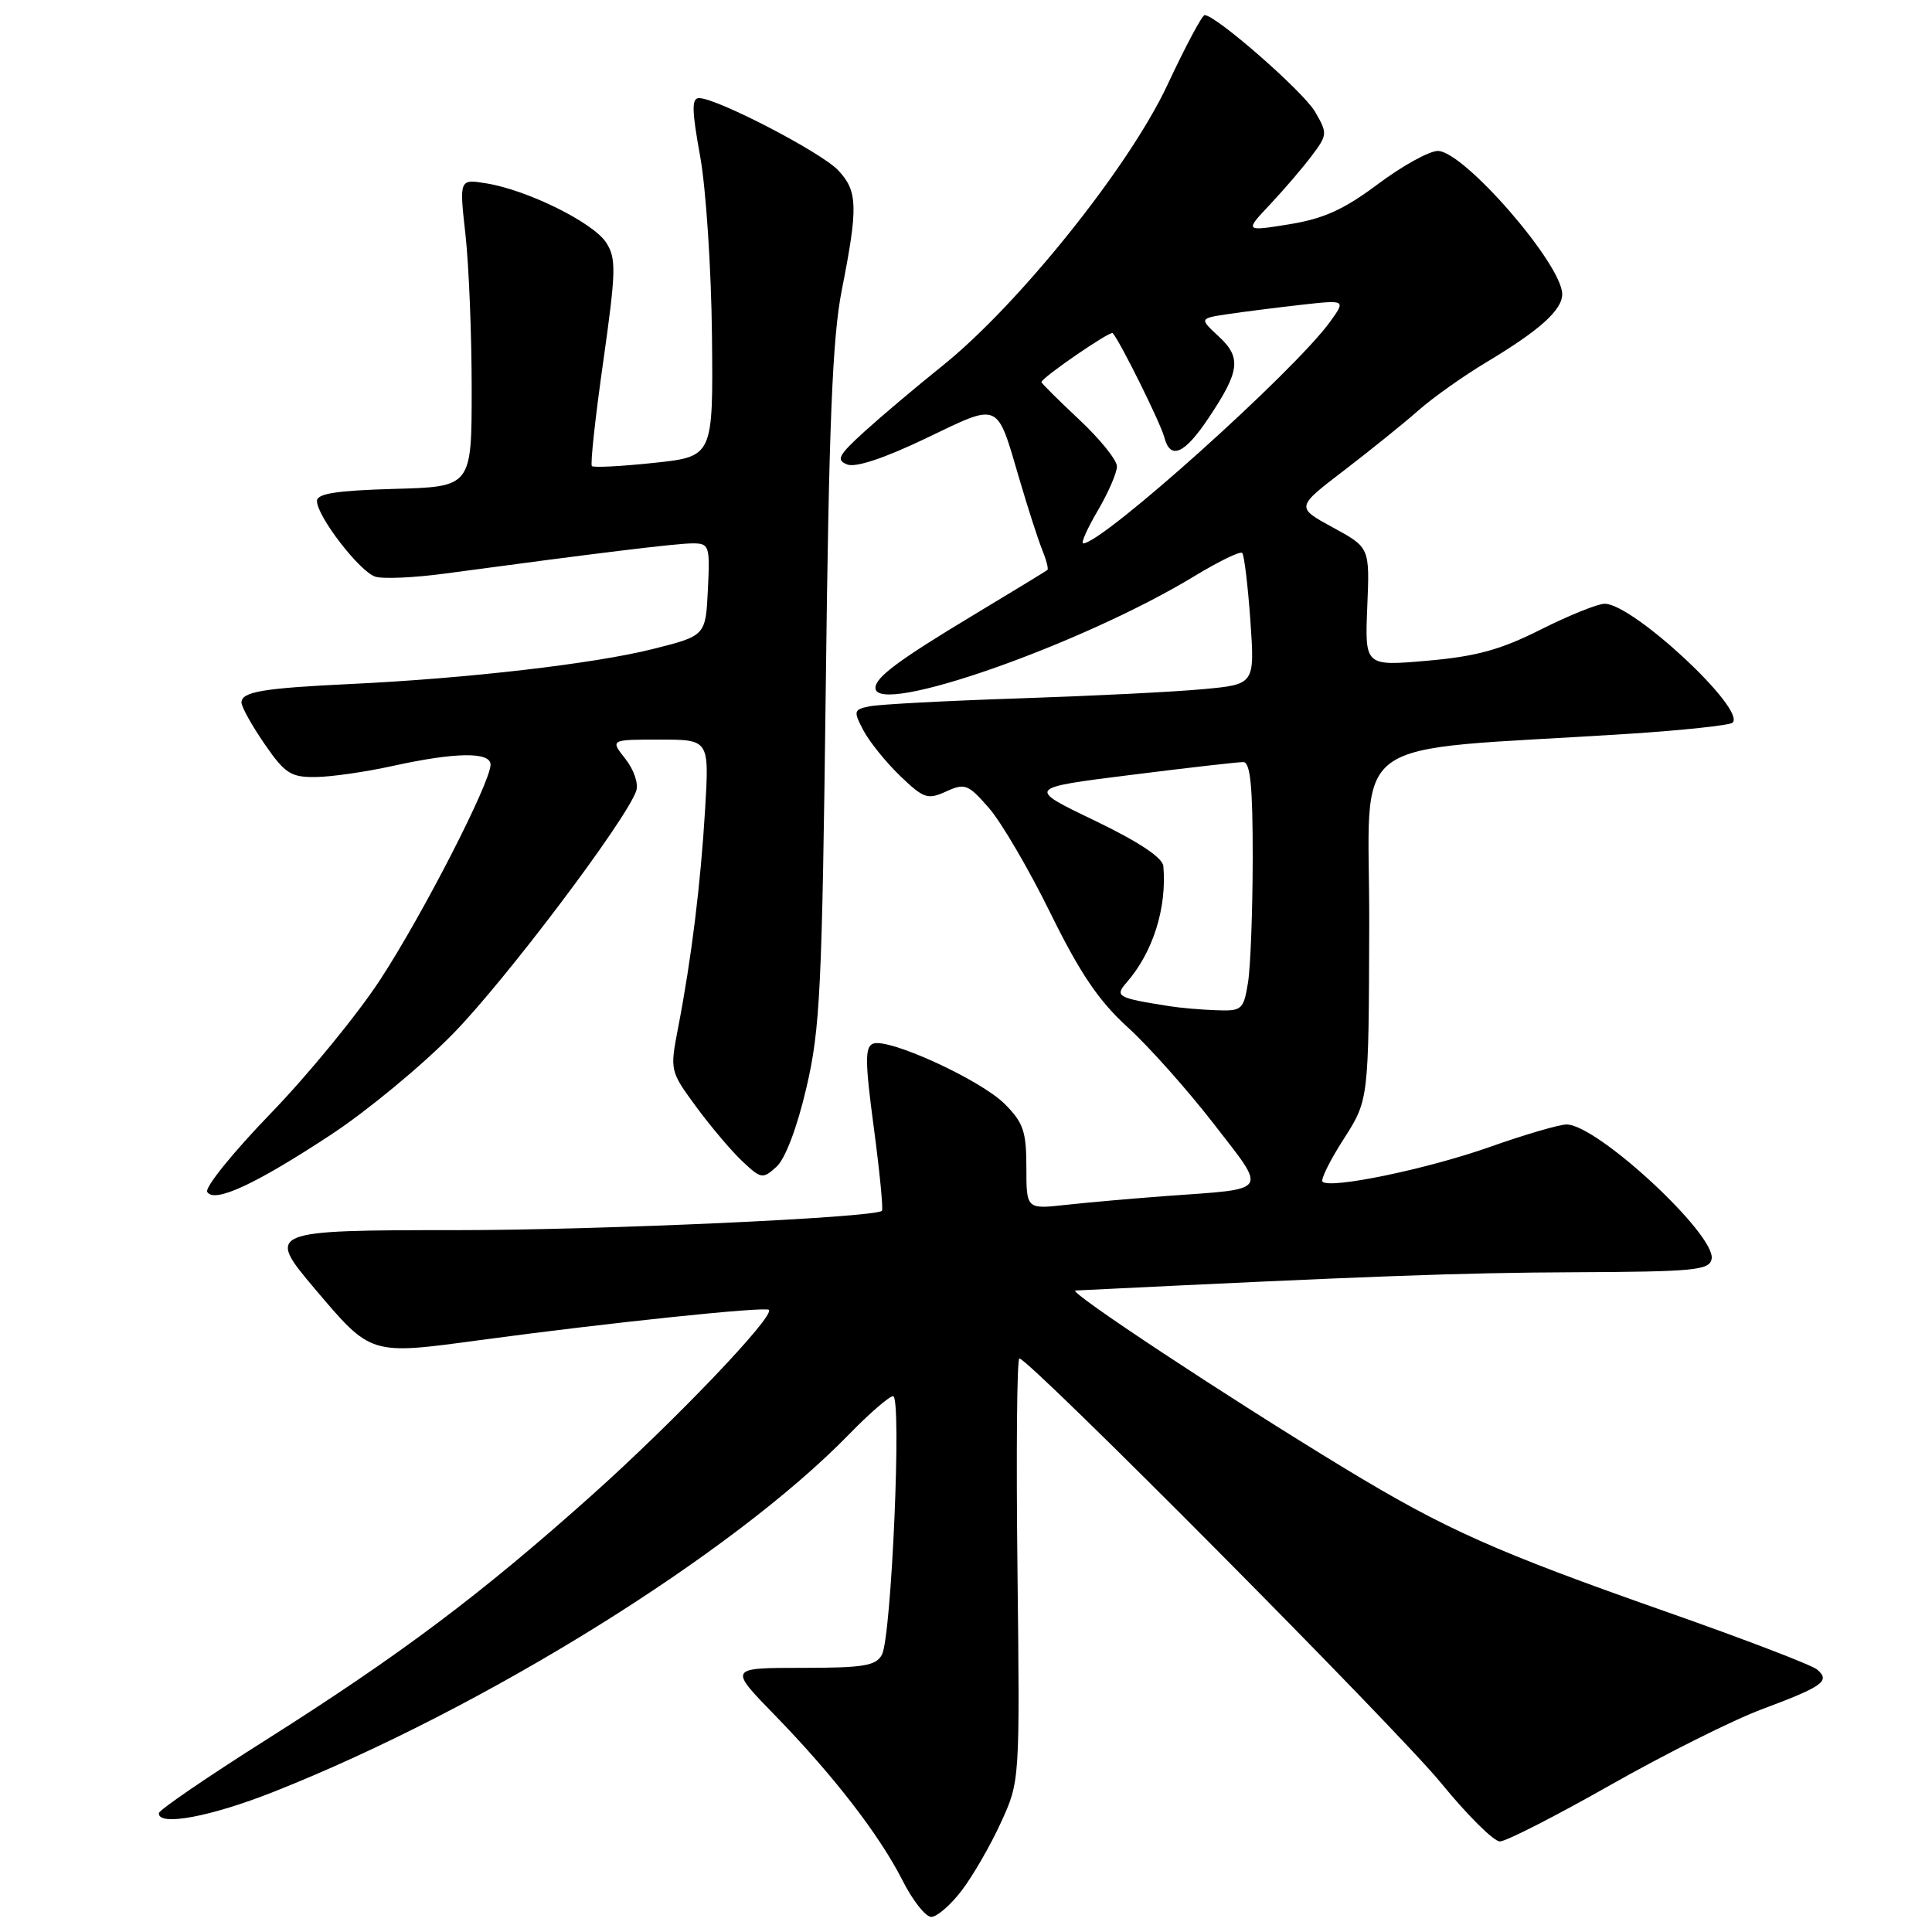 <?xml version="1.0" encoding="UTF-8" standalone="no"?>
<!DOCTYPE svg PUBLIC "-//W3C//DTD SVG 1.1//EN" "http://www.w3.org/Graphics/SVG/1.1/DTD/svg11.dtd" >
<svg xmlns="http://www.w3.org/2000/svg" xmlns:xlink="http://www.w3.org/1999/xlink" version="1.1" viewBox="0 0 256 256">
 <g >
 <path fill="currentColor"
d=" M 127.44 250.49 C 128.92 248.55 131.25 244.51 132.63 241.49 C 135.14 236.01 135.14 236.01 134.82 208.01 C 134.64 192.60 134.75 180.00 135.07 180.00 C 136.34 180.00 185.07 229.07 190.94 236.25 C 194.42 240.51 197.93 244.00 198.74 244.00 C 199.55 244.00 206.13 240.64 213.36 236.54 C 220.59 232.44 229.65 227.90 233.50 226.47 C 241.58 223.45 242.58 222.73 240.76 221.21 C 240.03 220.61 231.11 217.19 220.94 213.62 C 198.07 205.58 191.54 202.67 178.11 194.52 C 162.76 185.21 141.33 171.06 142.50 171.00 C 181.43 169.09 193.63 168.64 208.49 168.58 C 224.50 168.51 226.51 168.32 226.80 166.82 C 227.41 163.63 211.63 149.00 207.58 149.00 C 206.62 149.00 202.03 150.34 197.37 151.99 C 189.10 154.91 176.24 157.58 175.24 156.58 C 174.97 156.30 176.23 153.75 178.05 150.92 C 181.36 145.76 181.36 145.76 181.43 122.63 C 181.51 96.66 177.40 99.70 215.72 97.24 C 223.00 96.77 229.23 96.10 229.58 95.76 C 231.37 93.96 216.36 80.00 212.63 80.00 C 211.71 80.00 207.90 81.54 204.17 83.41 C 198.84 86.10 195.62 86.98 189.12 87.55 C 180.85 88.27 180.85 88.27 181.17 80.41 C 181.50 72.55 181.50 72.55 176.61 69.89 C 171.71 67.22 171.71 67.22 178.06 62.36 C 181.55 59.69 186.00 56.10 187.95 54.38 C 189.90 52.66 193.97 49.78 197.00 47.97 C 204.02 43.76 207.00 41.08 207.00 38.98 C 207.00 35.02 193.95 20.00 190.52 20.00 C 189.39 20.00 185.82 21.97 182.60 24.38 C 178.07 27.77 175.40 28.98 170.83 29.72 C 164.92 30.67 164.92 30.67 168.29 27.09 C 170.15 25.11 172.64 22.21 173.82 20.63 C 175.90 17.86 175.92 17.67 174.24 14.79 C 172.68 12.12 161.11 2.00 159.62 2.00 C 159.29 2.00 157.07 6.16 154.69 11.25 C 149.62 22.10 134.96 40.39 124.84 48.50 C 121.41 51.25 116.78 55.16 114.55 57.18 C 111.08 60.34 110.75 60.96 112.27 61.55 C 113.39 61.98 117.20 60.71 122.69 58.08 C 132.59 53.33 132.02 53.08 135.08 63.50 C 136.21 67.35 137.57 71.57 138.11 72.88 C 138.64 74.19 138.95 75.38 138.79 75.52 C 138.63 75.66 134.22 78.35 129.00 81.49 C 119.05 87.48 116.00 89.75 116.00 91.15 C 116.00 94.99 143.34 85.41 158.25 76.35 C 161.48 74.39 164.33 73.00 164.60 73.27 C 164.86 73.53 165.35 77.56 165.68 82.22 C 166.27 90.69 166.27 90.69 159.39 91.32 C 155.60 91.68 144.62 92.22 135.00 92.54 C 125.38 92.86 116.48 93.33 115.24 93.59 C 113.11 94.02 113.06 94.21 114.40 96.77 C 115.19 98.27 117.37 100.98 119.26 102.80 C 122.40 105.82 122.92 105.99 125.38 104.87 C 127.86 103.74 128.29 103.91 131.05 107.08 C 132.69 108.96 136.35 115.22 139.19 121.00 C 143.11 128.96 145.58 132.62 149.43 136.12 C 152.22 138.66 157.32 144.39 160.77 148.84 C 167.97 158.15 168.41 157.47 154.50 158.48 C 150.10 158.81 144.14 159.33 141.25 159.65 C 136.00 160.23 136.00 160.23 136.00 154.69 C 136.00 149.93 135.60 148.75 133.13 146.28 C 129.93 143.08 117.75 137.50 115.69 138.29 C 114.60 138.71 114.61 140.64 115.79 149.46 C 116.57 155.32 117.05 160.26 116.86 160.44 C 115.84 161.35 79.48 163.00 60.59 163.00 C 35.51 163.00 35.23 163.12 41.68 170.73 C 49.22 179.63 48.96 179.55 63.68 177.56 C 80.65 175.27 101.40 173.10 101.88 173.56 C 102.72 174.37 89.31 188.40 78.37 198.17 C 63.68 211.30 53.10 219.24 35.30 230.51 C 27.48 235.45 21.07 239.84 21.05 240.25 C 20.94 242.04 27.94 240.73 36.38 237.38 C 64.21 226.33 97.05 205.92 112.46 190.10 C 115.19 187.29 117.84 185.00 118.34 185.00 C 119.51 185.00 118.13 216.85 116.86 219.25 C 116.07 220.73 114.45 221.00 106.24 221.00 C 96.56 221.00 96.56 221.00 102.65 227.25 C 110.45 235.27 116.52 243.12 119.60 249.19 C 120.94 251.84 122.65 254.00 123.40 254.00 C 124.15 254.00 125.97 252.42 127.44 250.49 Z  M 43.92 150.31 C 48.64 147.20 55.88 141.22 60.00 137.01 C 66.91 129.97 82.92 108.75 84.30 104.81 C 84.63 103.86 84.01 102.01 82.87 100.56 C 80.85 98.00 80.85 98.00 87.42 98.00 C 93.98 98.00 93.98 98.00 93.43 107.25 C 92.84 117.16 91.62 127.04 89.85 136.20 C 88.76 141.86 88.77 141.92 92.28 146.70 C 94.23 149.34 96.98 152.59 98.40 153.91 C 100.86 156.22 101.07 156.25 102.89 154.60 C 104.05 153.55 105.62 149.41 106.84 144.18 C 108.68 136.36 108.93 131.08 109.42 91.00 C 109.83 56.25 110.30 44.75 111.53 38.50 C 113.72 27.40 113.66 25.33 111.07 22.57 C 108.82 20.18 94.99 13.00 92.63 13.00 C 91.63 13.00 91.66 14.59 92.78 20.75 C 93.55 25.01 94.25 35.70 94.34 44.50 C 94.50 60.50 94.50 60.50 86.67 61.33 C 82.36 61.79 78.65 61.98 78.43 61.76 C 78.20 61.54 78.88 55.31 79.93 47.93 C 81.63 35.91 81.67 34.25 80.33 32.16 C 78.64 29.51 69.90 25.18 64.46 24.30 C 60.85 23.71 60.85 23.71 61.68 31.11 C 62.13 35.17 62.50 44.35 62.50 51.50 C 62.50 64.50 62.50 64.50 52.25 64.78 C 44.59 65.00 42.00 65.40 42.00 66.38 C 42.00 68.41 47.66 75.76 49.73 76.41 C 50.74 76.74 54.93 76.55 59.04 75.99 C 79.00 73.30 89.63 72.00 91.76 72.00 C 93.99 72.00 94.08 72.29 93.80 78.12 C 93.50 84.24 93.50 84.24 86.50 86.00 C 78.75 87.95 61.83 89.91 46.50 90.63 C 34.78 91.19 32.00 91.66 32.00 93.09 C 32.00 93.67 33.37 96.13 35.05 98.57 C 37.74 102.48 38.53 103.00 41.80 102.96 C 43.83 102.95 48.42 102.29 52.00 101.50 C 60.35 99.66 65.00 99.60 65.00 101.32 C 65.00 103.67 56.06 121.11 50.42 129.75 C 47.42 134.36 40.88 142.35 35.89 147.51 C 30.90 152.67 27.10 157.36 27.46 157.94 C 28.40 159.46 33.85 156.94 43.92 150.31 Z  M 155.00 133.33 C 148.06 132.24 147.67 132.03 149.27 130.20 C 152.77 126.20 154.63 120.32 154.15 114.77 C 154.05 113.64 150.89 111.54 145.03 108.72 C 136.05 104.41 136.05 104.41 149.78 102.69 C 157.32 101.74 164.06 100.97 164.75 100.98 C 165.68 101.00 166.00 104.22 165.99 113.75 C 165.98 120.76 165.70 128.19 165.36 130.25 C 164.77 133.81 164.56 133.99 161.12 133.86 C 159.13 133.79 156.38 133.55 155.00 133.33 Z  M 145.46 67.66 C 146.86 65.28 148.00 62.64 148.00 61.80 C 148.00 60.96 145.75 58.17 143.00 55.60 C 140.25 53.02 138.00 50.79 138.00 50.63 C 138.00 50.06 147.13 43.79 147.44 44.14 C 148.43 45.25 153.78 56.05 154.28 57.95 C 155.07 60.99 156.95 60.17 160.12 55.42 C 164.29 49.20 164.52 47.39 161.52 44.61 C 158.91 42.19 158.91 42.19 162.71 41.62 C 164.79 41.31 169.16 40.76 172.41 40.39 C 178.33 39.73 178.33 39.73 176.26 42.61 C 171.58 49.13 146.11 72.00 143.53 72.00 C 143.19 72.00 144.06 70.05 145.46 67.66 Z "/>
</g>
</svg>